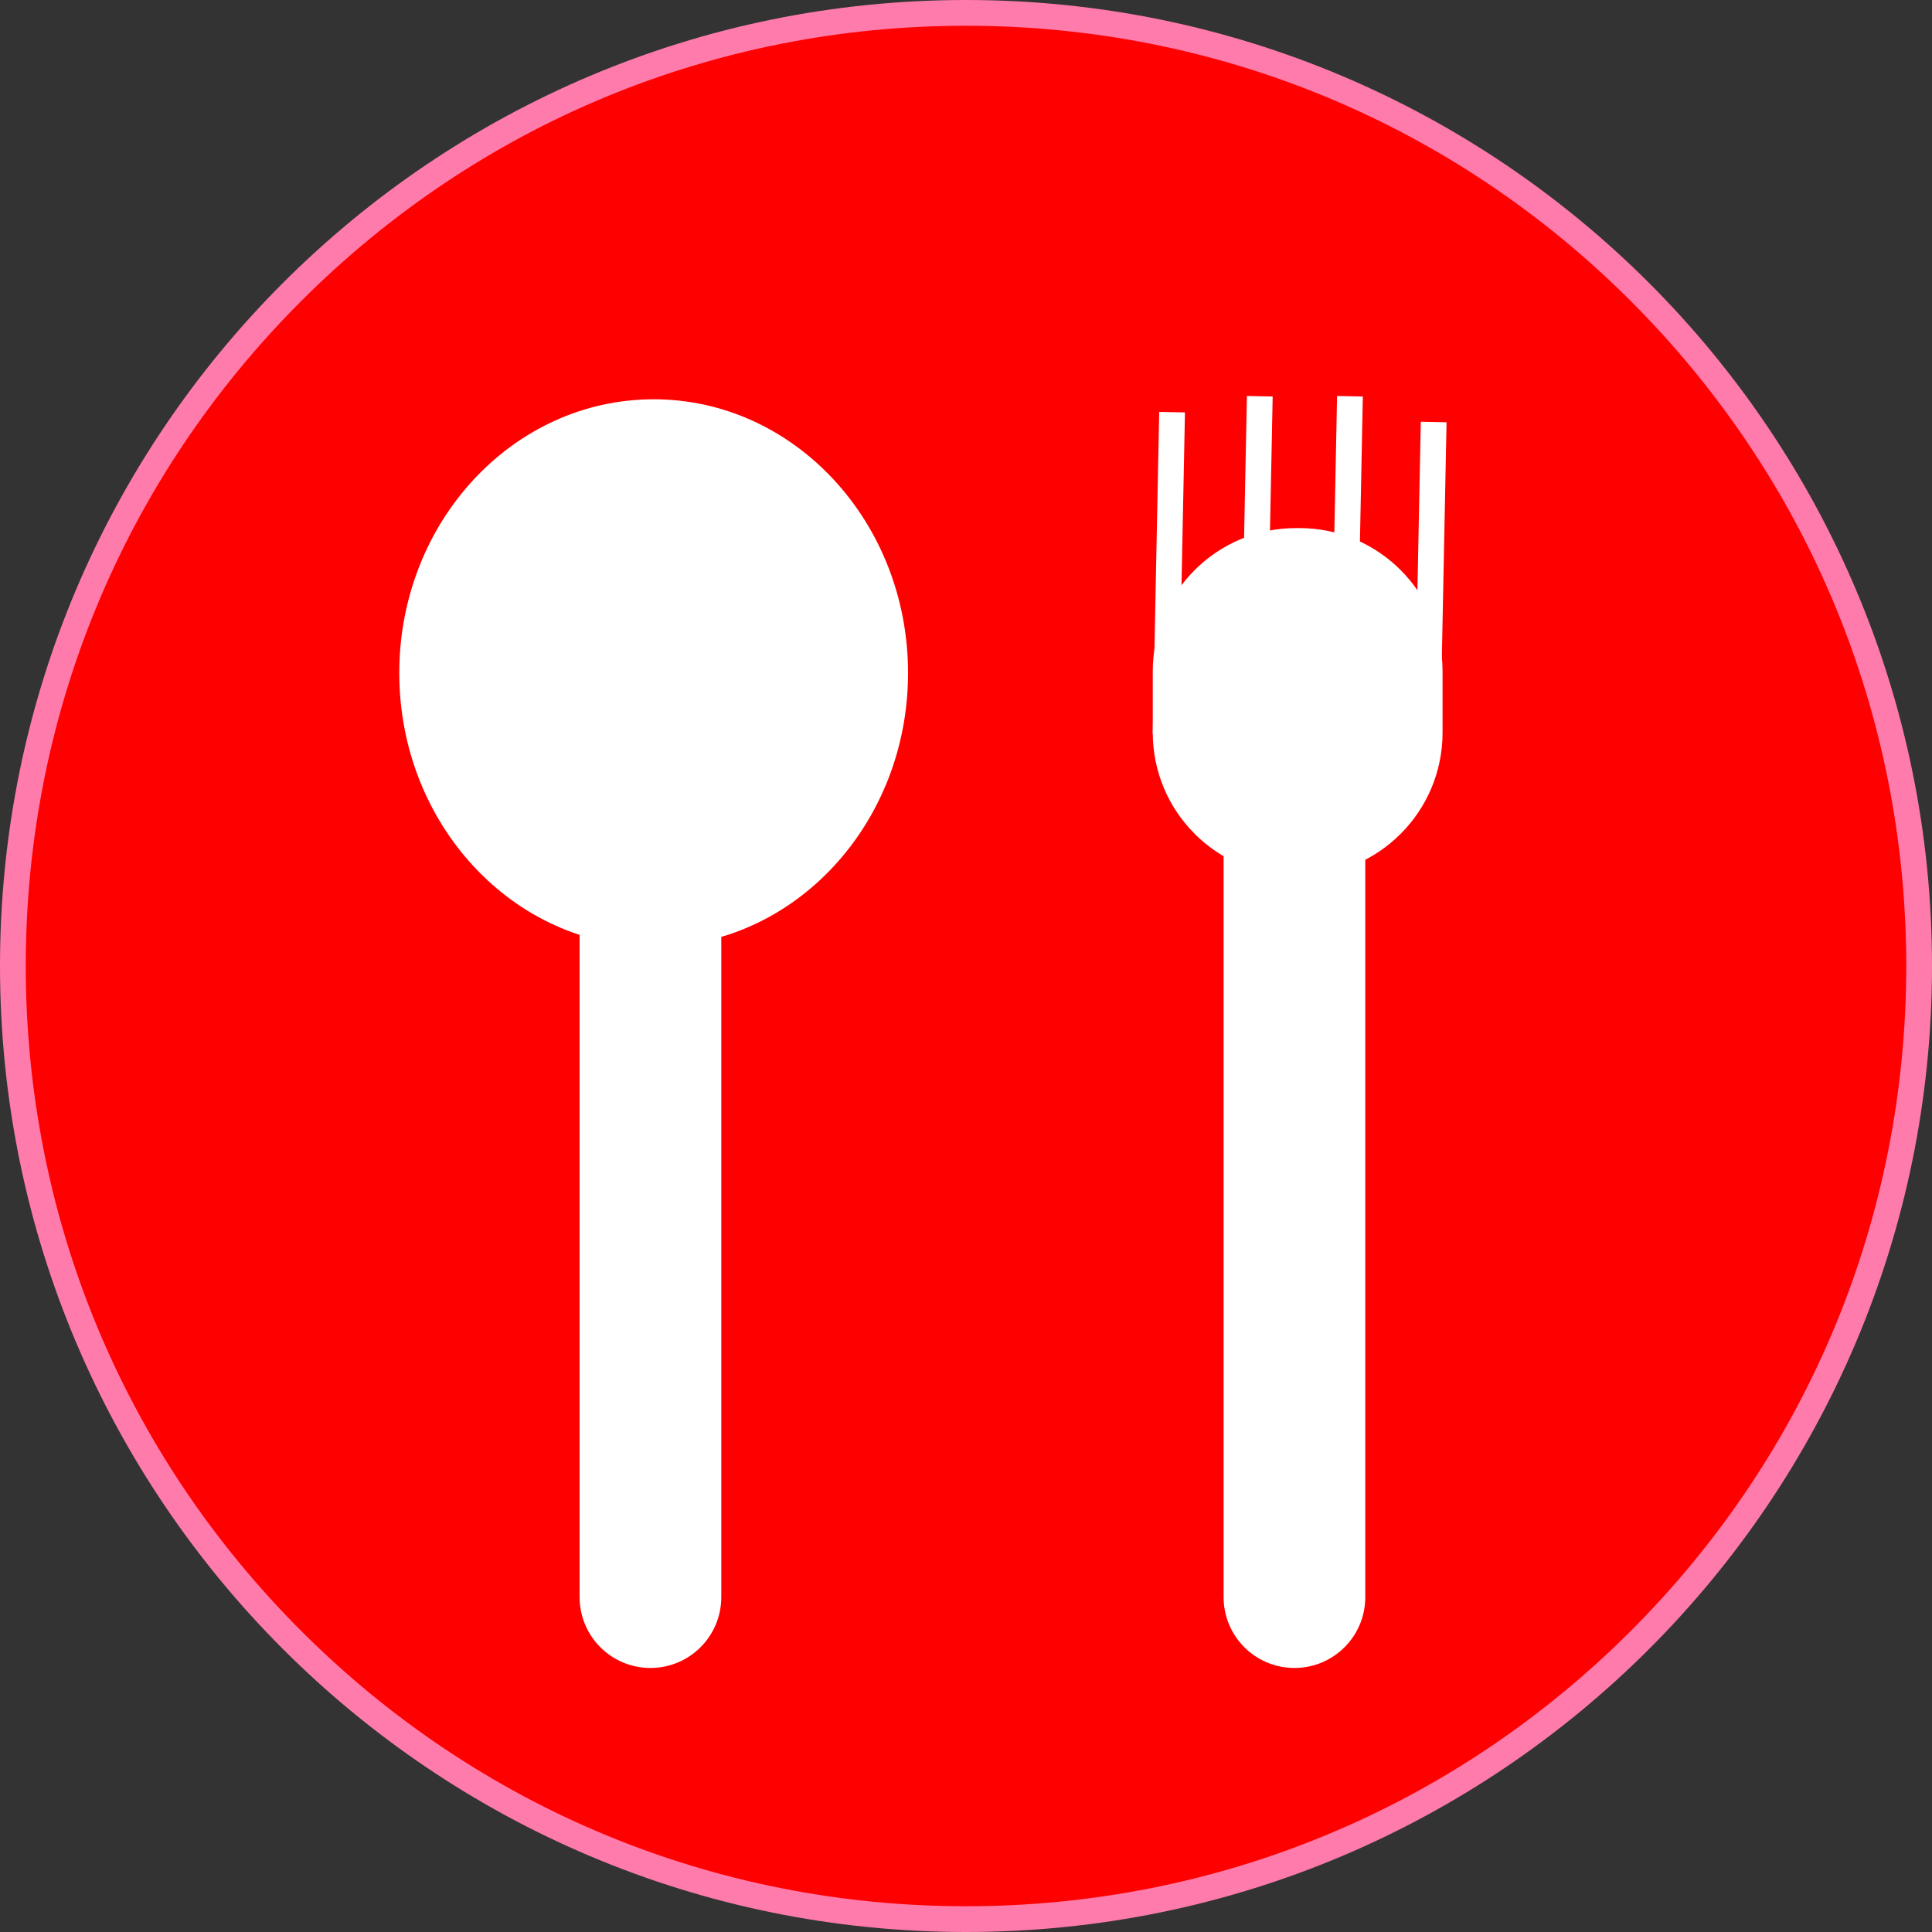 <?xml version="1.0" encoding="utf-8"?>
<!-- Generator: Adobe Illustrator 23.0.6, SVG Export Plug-In . SVG Version: 6.00 Build 0)  -->
<svg version="1.1" id="Layer_1" xmlns="http://www.w3.org/2000/svg" xmlns:xlink="http://www.w3.org/1999/xlink" x="0px" y="0px"
	 viewBox="0 0 300 300" style="enable-background:new 0 0 300 300;" xml:space="preserve">
<rect x="0" y="0" width="300" height="300" fill="#333333" stroke="none"/>
<style type="text/css">
	.st0{fill:#FF0000;}
	.st1{fill:#FF7BAC;}
	.st2{fill:#FFFFFF;}
	.st3{fill:#FFFFFF;stroke:#FFFFFF;stroke-width:4;stroke-miterlimit:10;}
</style>
<g>
	<circle class="st0" cx="150" cy="150" r="148"/>
	<path class="st1" d="M150,4c39,0,75.66,15.19,103.24,42.76C280.81,74.34,296,111,296,150c0,39-15.19,75.66-42.76,103.24
		C225.66,280.81,189,296,150,296c-39,0-75.66-15.19-103.24-42.76C19.19,225.66,4,189,4,150c0-39,15.19-75.66,42.76-103.24
		S111,4,150,4 M150,0L150,0C67.16,0,0,67.16,0,150v0c0,82.84,67.16,150,150,150h0c82.84,0,150-67.16,150-150v0
		C300,67.16,232.84,0,150,0L150,0z"/>
</g>
<g>
	<path class="st2" d="M201,118L201,118c-6.08,0-11,4.92-11,11v119c0,6.08,4.92,11,11,11h0c6.08,0,11-4.92,11-11V129
		C212,122.92,207.08,118,201,118z"/>
</g>
<g>
	<path class="st2" d="M101,118L101,118c-6.08,0-11,4.92-11,11v119c0,6.08,4.92,11,11,11h0c6.08,0,11-4.92,11-11V129
		C112,122.92,107.08,118,101,118z"/>
</g>
<ellipse class="st2" cx="101.5" cy="104.5" rx="39.5" ry="42.5"/>
<path class="st2" d="M201.76,136h-0.52c-12.28,0-22.24-9.96-22.24-22.24v-9.52C179,91.96,188.96,82,201.24,82h0.52
	c12.28,0,22.24,9.96,22.24,22.24v9.52C224,126.04,214.04,136,201.76,136z"/>
<line class="st3" x1="182" y1="64" x2="181" y2="114"/>
<line class="st3" x1="222.62" y1="65.53" x2="221.62" y2="115.53"/>
<line class="st3" x1="195.62" y1="61.53" x2="194.62" y2="111.53"/>
<line class="st3" x1="209.62" y1="61.53" x2="208.62" y2="111.53"/>
</svg>
